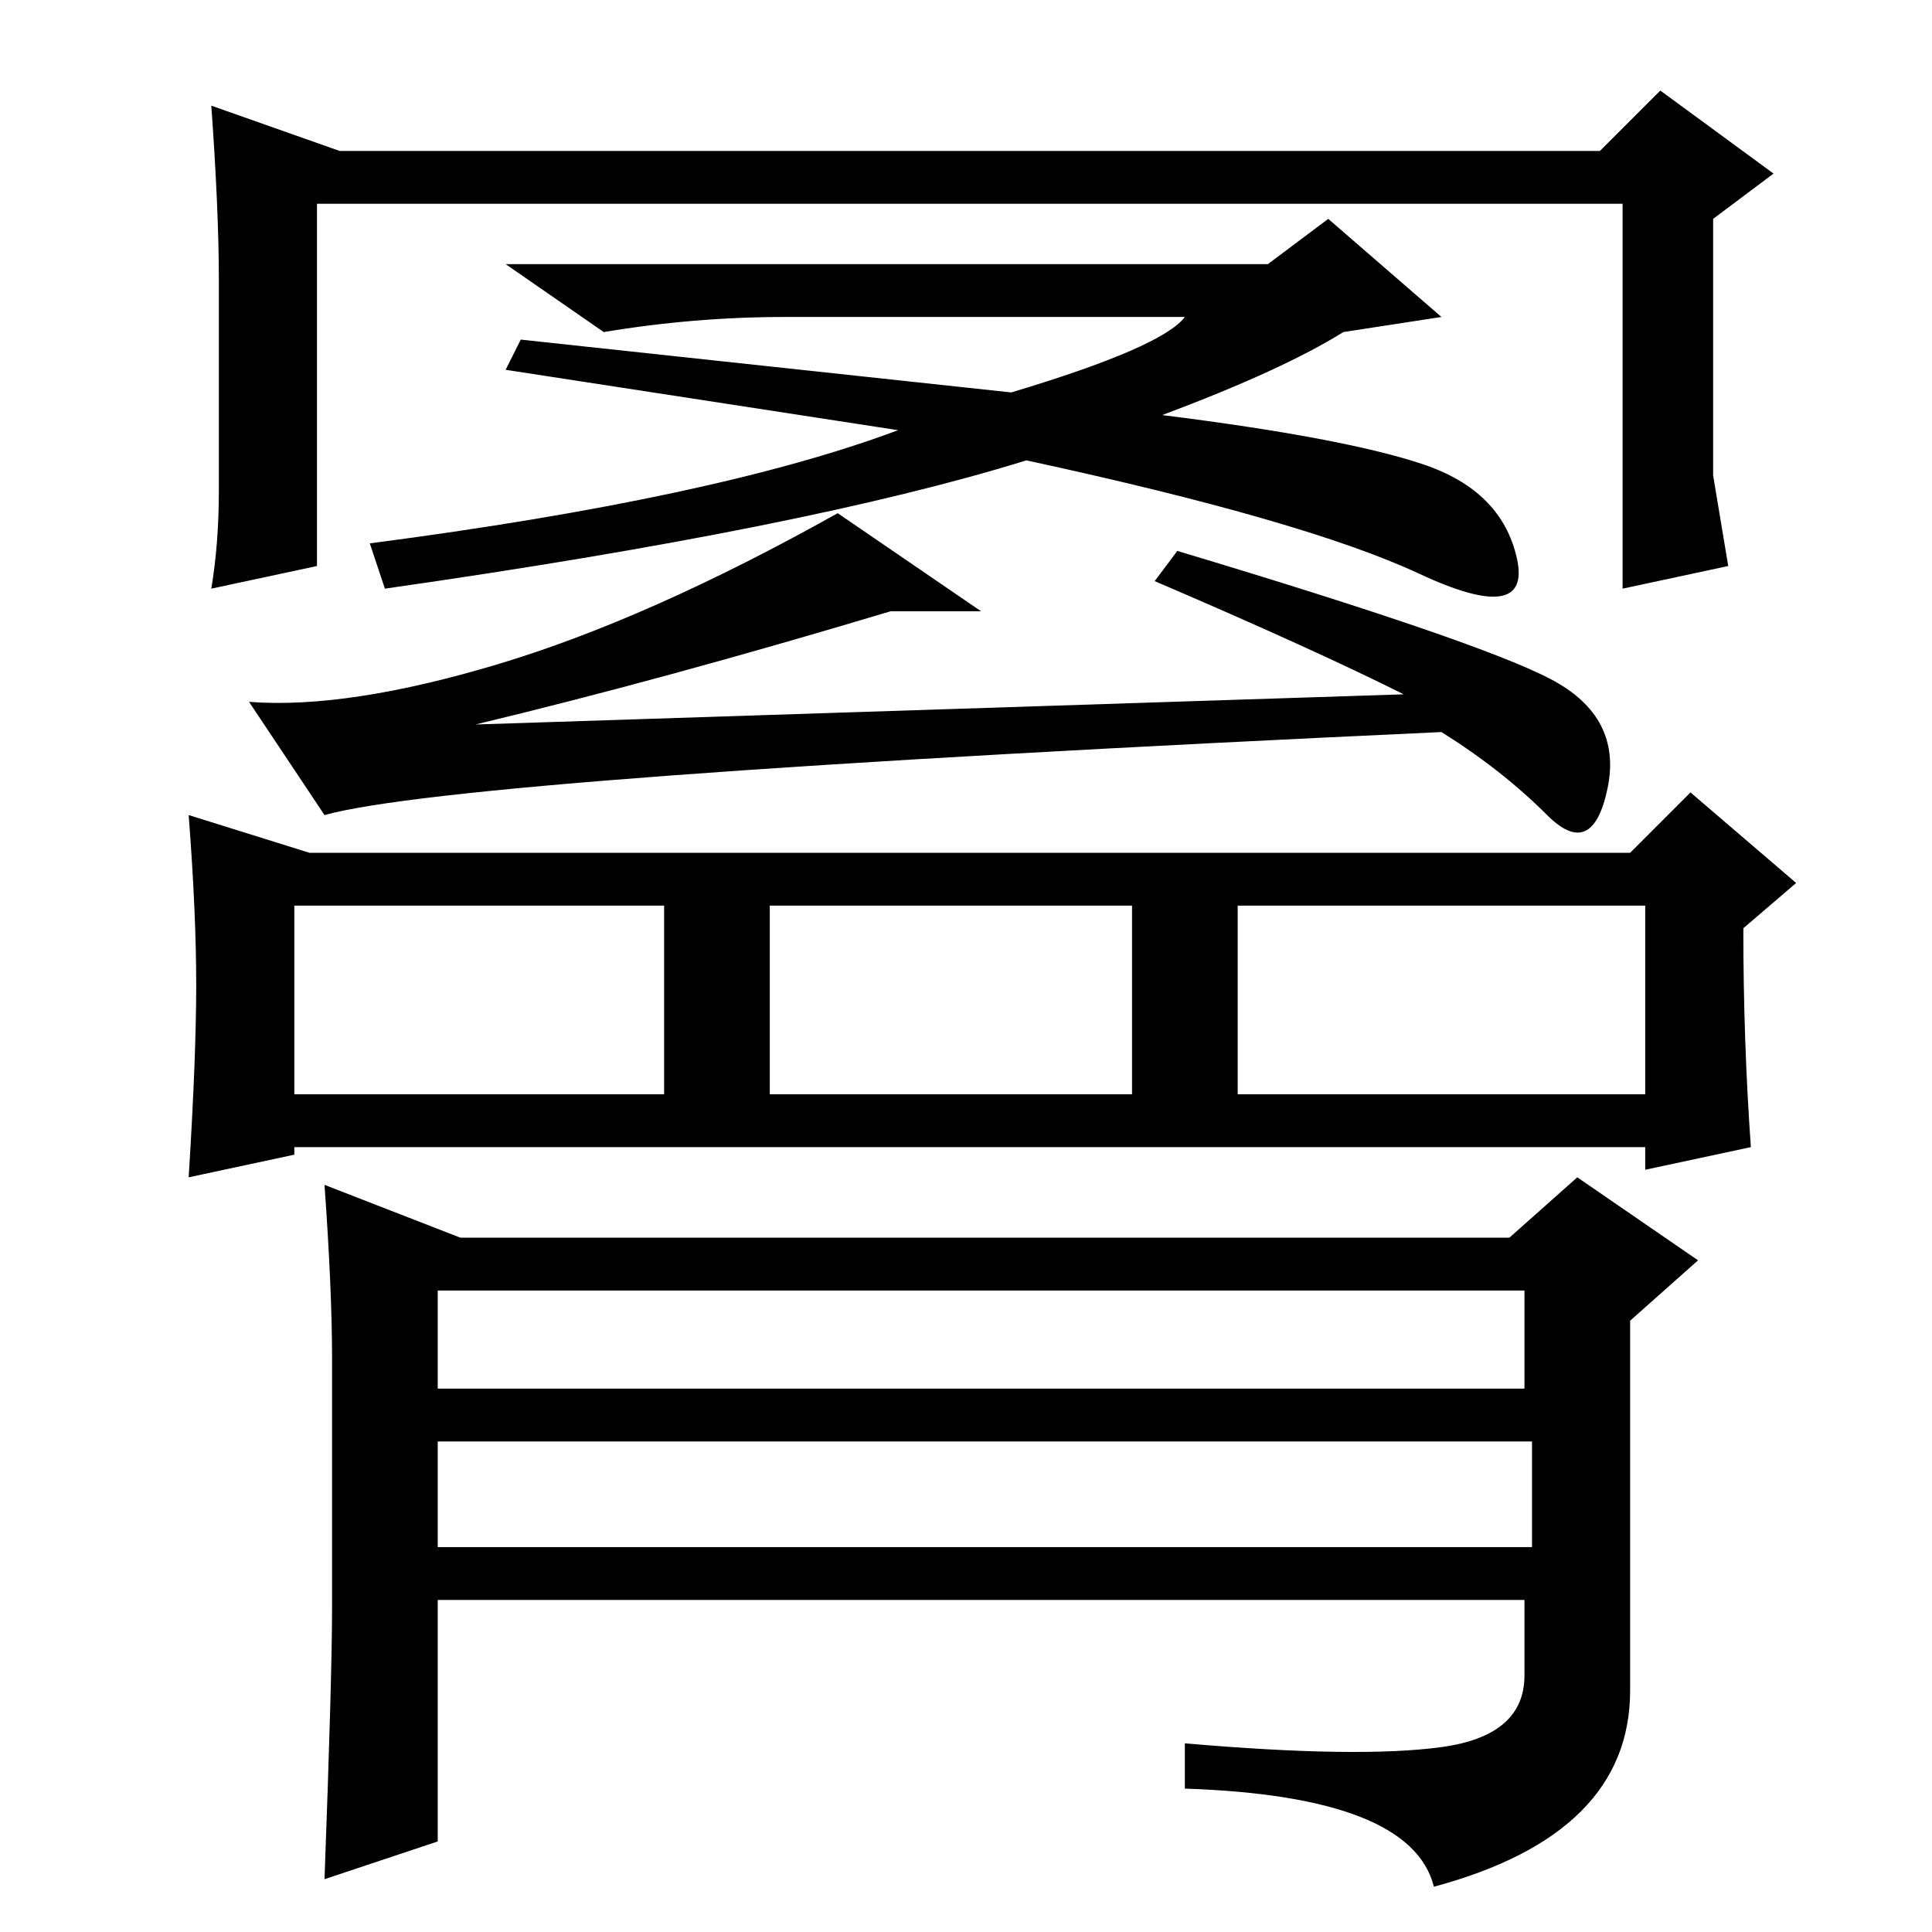 <?xml version="1.0" standalone="no"?>
<!DOCTYPE svg PUBLIC "-//W3C//DTD SVG 1.1//EN" "http://www.w3.org/Graphics/SVG/1.1/DTD/svg11.dtd" >
<svg xmlns="http://www.w3.org/2000/svg" xmlns:xlink="http://www.w3.org/1999/xlink" version="1.1" viewBox="0 -36 256 256">
  <g transform="matrix(1 0 0 -1 0 220)">
   <path fill="currentColor"
d="M29 191v28q0 9 -1 23l17 -6h167l8 8l15 -11l-8 -6v-21v-13l2 -12l-14 -3v51h-173v-48l-14 -3q1 6 1 13zM176 227l15 -13l-13 -2q-8 -5 -24 -11q24 -3 34.5 -6.5t12.5 -12.5t-13 -2t-52 15q-29 -9 -85 -17l-2 6q46 6 70 15l-52 8l2 4l65 -7q20 6 23 10h-53q-12 0 -24 -2
l-13 9h101zM130 175h-12q-30 -9 -55 -15l123 4q-12 6 -33 15l3 4q40 -12 49.5 -17t7.5 -14.5t-8 -3.5t-14 11q-130 -6 -148 -11l-10 15q13 -1 33 5t45 20zM39 111h49v25h-49v-25zM102 111h48v25h-48v-25zM164 111h54v25h-54v-25zM26 125.5q0 9.5 -1 22.5l16 -5h175l8 8
l14 -12l-7 -6q0 -15 1 -29l-14 -3v3h-179v-1l-14 -3q1 16 1 25.5zM44 43v33q0 9 -1 23l18 -7h139l9 8l16 -11l-9 -8v-49q0 -19 -26 -26q-3 12 -33 13v6q23 -2 34 -0.5t11 9.5v10h-144v-32l-15 -5q1 27 1 36zM58 72h144v13h-144v-13zM58 51h145v14h-145v-14z" />
  </g>

</svg>
